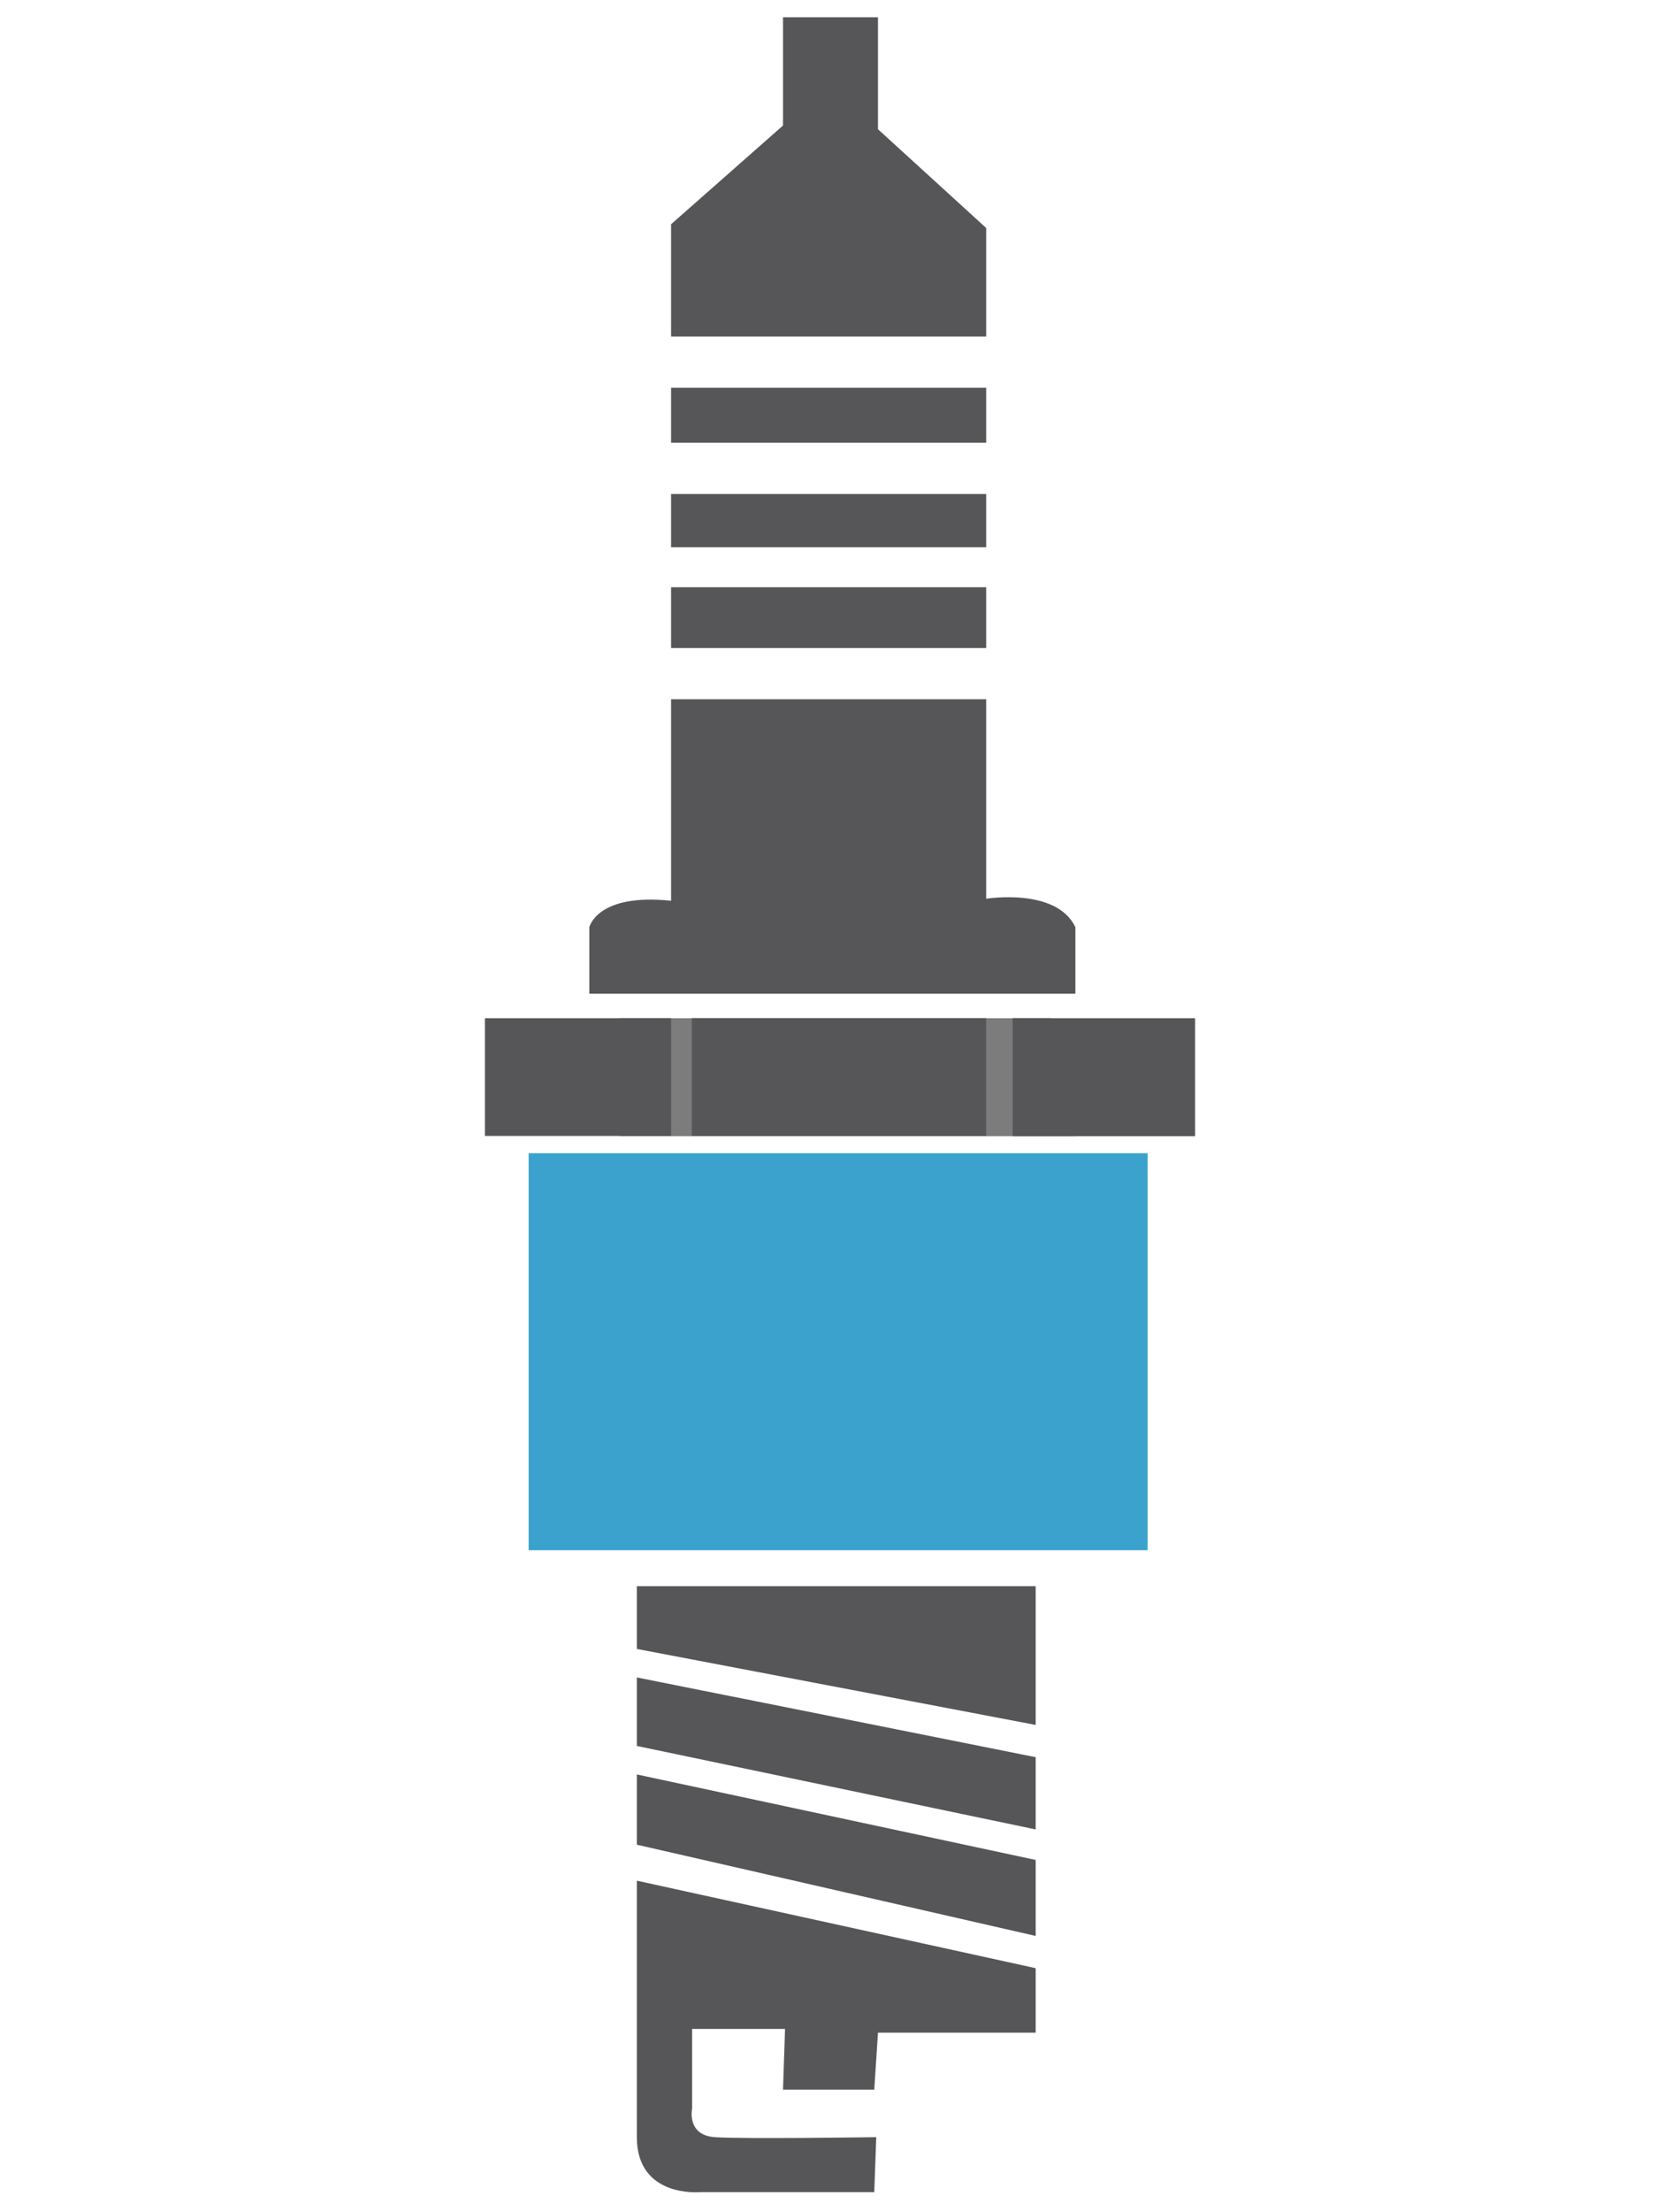<?xml version="1.0" encoding="utf-8"?>
<!-- Generator: Adobe Illustrator 22.0.1, SVG Export Plug-In . SVG Version: 6.00 Build 0)  -->
<svg version="1.1" id="Слой_1" xmlns="http://www.w3.org/2000/svg" xmlns:xlink="http://www.w3.org/1999/xlink" x="0px" y="0px"
	 viewBox="0 0 583.8 768" style="enable-background:new 0 0 583.8 768;" xml:space="preserve">
<style type="text/css">
	.st0{fill:#565558;}
	.st1{fill:#7C7C7C;}
	.st2{fill:#3AA2CC;}
</style>
<polygon class="st0" points="233.2,116.9 233.2,77.9 272.1,43.6 272.1,6 305.1,6 305.1,44.9 342.7,79.2 342.7,116.9 "/>
<rect x="233.2" y="134.7" class="st0" width="109.5" height="19.1"/>
<rect x="233.2" y="171.6" class="st0" width="109.5" height="18.5"/>
<rect x="233.2" y="204" class="st0" width="109.5" height="21.1"/>
<path class="st0" d="M233.2,242.9h109.5v69.3c0,0,24.4-4,31,9.9v23.1H204.8v-23.1c0,0,2.6-11.9,28.4-9.2V242.9z"/>
<polygon class="st1" points="215.3,353.7 215.3,394.7 373.7,394.7 365.1,353.7 "/>
<rect x="168.5" y="353.7" class="st0" width="64.7" height="40.9"/>
<rect x="240.4" y="353.7" class="st0" width="102.3" height="40.9"/>
<polygon class="st0" points="351.9,353.7 351.9,394.7 415.3,394.7 415.3,353.7 355.2,353.7 "/>
<rect x="183.7" y="400.6" class="st2" width="215.1" height="137.9"/>
<polygon class="st0" points="221.3,551 359.9,551 359.9,599.2 221.3,572.8 "/>
<polygon class="st0" points="221.3,582.7 359.9,610.4 359.9,635.5 221.3,606.5 "/>
<polygon class="st0" points="221.3,616.4 359.9,646.1 359.9,672.5 221.3,640.8 "/>
<path class="st0" d="M221.3,653.3l138.6,30.4v22.4h-54.8l-1.3,19.8h-31.7l0.7-21.1h-32.3v27.7c0,0-2,9.2,7.9,9.9
	c9.9,0.7,56.1,0,56.1,0l-0.7,19.1h-60.7c0,0-21.8,2-21.8-19.1S221.3,653.3,221.3,653.3z"/>
</svg>

